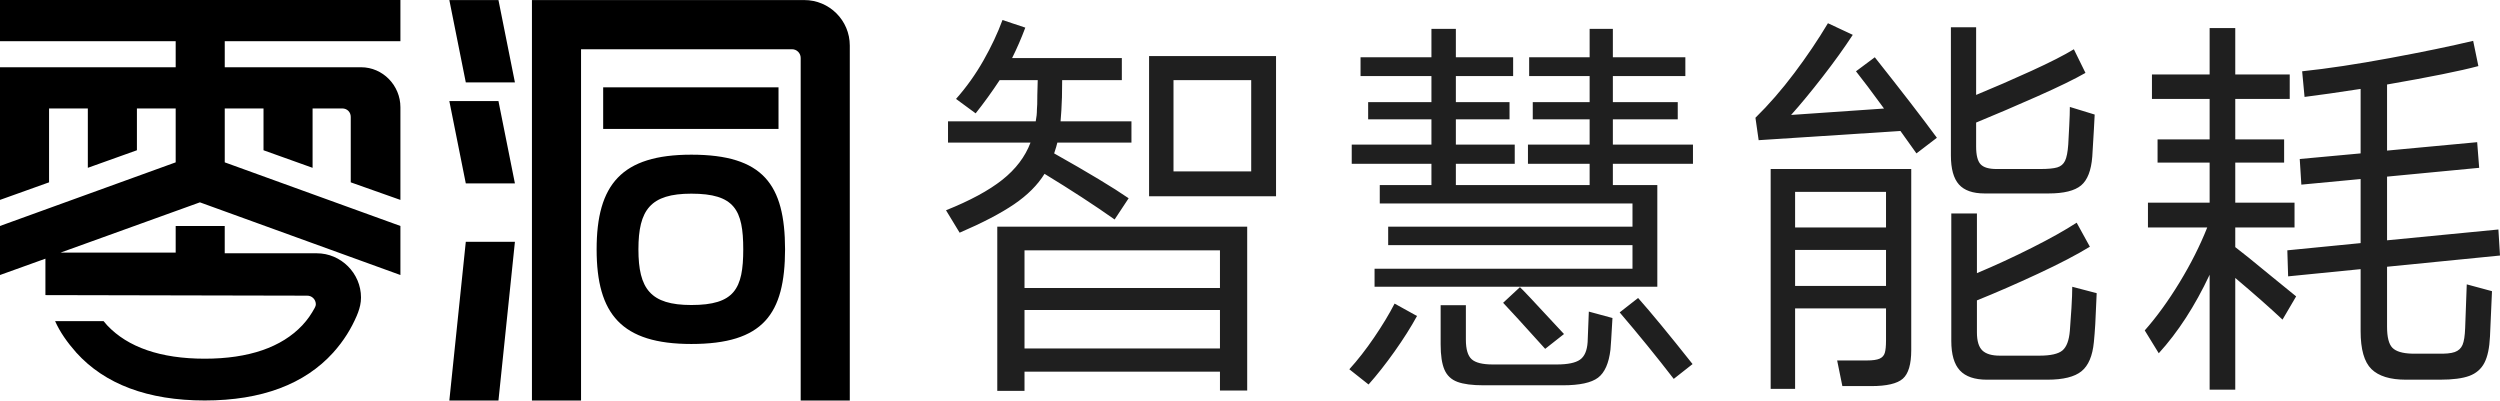<svg xmlns="http://www.w3.org/2000/svg" xmlns:xlink="http://www.w3.org/1999/xlink" fill="none" version="1.1" width="124.84" height="20" viewBox="0 0 124.84 20"><g><g><path d="M23.26,4.114L22.438,0.003L24.891,0.003L25.713,4.114L23.26,4.114ZM40.163,0.003L26.563,0.003L26.563,20L29.015,20L29.015,2.459L39.55,2.459C39.789,2.459,39.983,2.652,39.983,2.892L39.983,20L42.435,20L42.435,2.274C42.435,1.02,41.418,0.003,40.163,0.003ZM38.876,4.362L30.12,4.362L30.12,6.438L38.876,6.438L38.876,4.362ZM23.26,9.159L22.438,5.048L24.891,5.048L25.713,9.159L23.26,9.159ZM29.793,12.451C29.793,9.211,31.038,7.724,34.523,7.724C38.11,7.724,39.197,9.211,39.203,12.451C39.197,15.691,38.11,17.177,34.523,17.177C31.038,17.177,29.793,15.691,29.793,12.451ZM31.88,12.451C31.88,14.425,32.483,15.231,34.522,15.231C36.678,15.231,37.115,14.425,37.115,12.451C37.115,10.476,36.678,9.671,34.522,9.671C32.483,9.671,31.88,10.476,31.88,12.451ZM24.891,20L22.438,20L23.26,12.074L25.713,12.074L24.891,20ZM0,2.058L8.773,2.058L8.773,3.358L0,3.358L0,9.982L2.45,9.105L2.45,5.415L4.386,5.415L4.386,8.38L6.837,7.503L6.837,5.415L8.773,5.415L8.773,8.107L0,11.284L0,13.733L2.268,12.917L2.268,14.736L15.335,14.764L15.334,14.764C15.57,14.759,15.765,14.947,15.771,15.182C15.773,15.254,15.746,15.316,15.716,15.374C15.556,15.669,15.364,15.96,15.093,16.248C14.065,17.337,12.431,17.912,10.223,17.912C8.015,17.912,6.381,17.337,5.353,16.247C5.293,16.187,5.232,16.096,5.172,16.036L2.752,16.036C2.994,16.581,3.356,17.095,3.811,17.609C5.232,19.181,7.38,19.998,10.223,19.998C13.066,19.999,15.214,19.182,16.637,17.609C17.18,17.004,17.544,16.399,17.817,15.764C17.846,15.704,17.846,15.673,17.877,15.613C17.967,15.37,18.027,15.129,18.027,14.856C18.027,13.646,17.029,12.648,15.819,12.648L11.222,12.648L11.222,11.284L8.773,11.284L8.773,12.614L3.025,12.614L9.983,10.104L19.995,13.733L19.995,11.284L11.223,8.107L11.223,5.415L13.159,5.415L13.159,7.503L15.609,8.38L15.609,5.415L17.091,5.415C17.334,5.415,17.515,5.596,17.515,5.839L17.515,9.105L19.995,9.983L19.995,5.415C19.995,5.385,19.995,5.385,19.995,5.354C19.995,4.266,19.117,3.358,18.029,3.358C17.998,3.358,17.998,3.358,17.968,3.358L11.223,3.358L11.223,2.058L19.995,2.058L19.995,0L0,0L0,2.058Z" fill-rule="evenodd" fill="#000000" fill-opacity="1"/></g><g><path d="M52.16,8.68Q51.64,9.52,50.64,10.2Q49.64,10.88,47.92,11.62L47.24,10.5Q49.04,9.78,50.05,8.98Q51.06,8.18,51.46,7.12L47.34,7.12L47.34,6.06L51.72,6.06Q51.78,5.76,51.78,5.46Q51.8,5.3,51.8,4.74L51.82,4L49.92,4Q49.34,4.88,48.72,5.66L47.74,4.94Q48.52,4.06,49.11,3.02Q49.7,1.98,50.06,1L51.2,1.38Q50.9,2.18,50.54,2.9L56.02,2.9L56.02,4L53.04,4Q53.04,4.96,53,5.52L52.96,6.06L56.5,6.06L56.5,7.12L52.8,7.12Q52.76,7.3,52.64,7.66Q55.2,9.1,56.36,9.9L55.66,10.96Q54.16,9.9,52.16,8.68ZM57.38,9.8L57.38,2.8L63.72,2.8L63.72,9.8L57.38,9.8ZM58.6,8.56L62.48,8.56L62.48,4L58.6,4L58.6,8.56ZM51.16,19.52L49.8,19.52L49.8,11.32L62.28,11.32L62.28,19.5L60.92,19.5L60.92,18.56L51.16,18.56L51.16,19.52ZM60.92,14.38L60.92,12.5L51.16,12.5L51.16,14.38L60.92,14.38ZM51.16,15.48L51.16,17.4L60.92,17.4L60.92,15.48L51.16,15.48ZM80.54,5.96L80.54,7.22L84.54,7.22L84.54,8.18L80.54,8.18L80.54,9.24L82.76,9.24L82.76,14.32L68.64,14.32L68.64,13.42L81.52,13.42L81.52,12.24L69.32,12.24L69.32,11.32L81.52,11.32L81.52,10.16L68.9,10.16L68.9,9.24L71.48,9.24L71.48,8.18L67.5,8.18L67.5,7.22L71.48,7.22L71.48,5.96L68.32,5.96L68.32,5.1L71.48,5.1L71.48,3.8L67.94,3.8L67.94,2.86L71.48,2.86L71.48,1.44L72.7,1.44L72.7,2.86L75.56,2.86L75.56,3.8L72.7,3.8L72.7,5.1L75.38,5.1L75.38,5.96L72.7,5.96L72.7,7.22L75.64,7.22L75.64,8.18L72.7,8.18L72.7,9.24L79.38,9.24L79.38,8.18L76.3,8.18L76.3,7.22L79.38,7.22L79.38,5.96L76.54,5.96L76.54,5.1L79.38,5.1L79.38,3.8L76.36,3.8L76.36,2.86L79.38,2.86L79.38,1.44L80.54,1.44L80.54,2.86L84.16,2.86L84.16,3.8L80.54,3.8L80.54,5.1L83.78,5.1L83.78,5.96L80.54,5.96ZM75.9,14.34Q76.12,14.54,77.56,16.1L78.1,16.68L77.16,17.42Q75.52,15.6,75.06,15.12L75.9,14.34ZM81.8,14.88Q82.76,15.96,84.52,18.18L83.58,18.92Q82.3,17.26,80.88,15.6L81.8,14.88ZM67.38,18.44Q68,17.76,68.62,16.85Q69.24,15.94,69.64,15.16L70.76,15.78Q70.3,16.62,69.64,17.55Q68.98,18.48,68.34,19.2L67.38,18.44ZM79.34,15.56L80.52,15.88Q80.44,17.3,80.42,17.46Q80.3,18.48,79.8,18.86Q79.3,19.24,78.04,19.24L74.08,19.24Q73.24,19.24,72.78,19.07Q72.32,18.9,72.13,18.46Q71.94,18.02,71.94,17.2L71.94,15.24L73.2,15.24L73.2,16.96Q73.2,17.68,73.49,17.94Q73.78,18.2,74.54,18.2L77.74,18.2Q78.56,18.2,78.9,17.96Q79.24,17.72,79.28,17.08L79.34,15.56ZM93.62,2.86Q95.62,5.38,96.72,6.88L95.7,7.66L94.9,6.54L87.82,7L87.66,5.88Q88.66,4.9,89.6,3.65Q90.54,2.4,91.28,1.16L92.52,1.74Q91.88,2.72,91.01,3.84Q90.14,4.96,89.44,5.74L94.08,5.42Q93.16,4.16,92.68,3.56L93.62,2.86ZM99.1,9.66Q98.22,9.66,97.82,9.21Q97.42,8.76,97.42,7.76L97.42,1.36L98.68,1.36L98.68,4.74Q100.04,4.18,101.44,3.54Q102.84,2.9,103.56,2.46L104.14,3.64Q103.34,4.1,101.74,4.81Q100.14,5.52,98.68,6.12L98.68,7.32Q98.68,7.96,98.9,8.2Q99.12,8.44,99.7,8.44L101.88,8.44Q102.46,8.44,102.73,8.36Q103,8.28,103.12,8.03Q103.24,7.78,103.28,7.22Q103.3,6.84,103.33,6.27Q103.36,5.7,103.36,5.34L104.6,5.72L104.56,6.48L104.48,7.82Q104.4,8.86,103.92,9.26Q103.44,9.66,102.3,9.66L99.1,9.66ZM88.42,19.42L88.42,8.44L95.44,8.44L95.44,17.48Q95.44,18.54,95.02,18.91Q94.6,19.28,93.44,19.28L92,19.28L91.74,18L93.22,18Q93.66,18,93.86,17.91Q94.06,17.82,94.12,17.62Q94.18,17.42,94.18,17L94.18,15.4L89.64,15.4L89.64,19.42L88.42,19.42ZM94.18,11.36L94.18,9.58L89.64,9.58L89.64,11.36L94.18,11.36ZM104.7,14.64L104.68,15.08Q104.64,16.28,104.56,17.08Q104.46,18.12,103.94,18.54Q103.42,18.96,102.24,18.96L99.22,18.96Q98.3,18.96,97.87,18.5Q97.44,18.04,97.44,17.02L97.44,10.66L98.72,10.66L98.72,13.64Q100.1,13.06,101.47,12.37Q102.84,11.68,103.7,11.12L104.36,12.32Q103.38,12.92,101.77,13.67Q100.16,14.42,98.72,15L98.72,16.6Q98.72,17.24,98.99,17.5Q99.26,17.76,99.86,17.76L101.84,17.76Q102.68,17.76,102.99,17.5Q103.3,17.24,103.36,16.52Q103.4,16.04,103.44,15.38Q103.48,14.72,103.48,14.32L104.7,14.64ZM89.64,12.48L89.64,14.28L94.18,14.28L94.18,12.48L89.64,12.48ZM111.62,11.36L111.62,12.34Q112,12.62,113.48,13.84L114.66,14.8L113.98,15.96Q113.02,15.06,111.62,13.88L111.62,19.46L110.34,19.46L110.34,13.72Q109.24,16.06,107.8,17.64L107.1,16.5Q108,15.48,108.84,14.1Q109.68,12.72,110.22,11.36L107.26,11.36L107.26,10.12L110.34,10.12L110.34,8.12L107.74,8.12L107.74,6.96L110.34,6.96L110.34,4.94L107.46,4.94L107.46,3.72L110.34,3.72L110.34,1.4L111.62,1.4L111.62,3.72L114.34,3.72L114.34,4.94L111.62,4.94L111.62,6.96L114.06,6.96L114.06,8.12L111.62,8.12L111.62,10.12L114.58,10.12L114.58,11.36L111.62,11.36ZM123.18,14.2L124.44,14.54L124.34,16.8Q124.3,17.66,124.06,18.12Q123.82,18.58,123.31,18.77Q122.8,18.96,121.84,18.96L120.14,18.96Q118.96,18.96,118.42,18.43Q117.88,17.9,117.88,16.54L117.88,13.44L114.26,13.8L114.22,12.5L117.88,12.14L117.88,8.94L114.92,9.22L114.84,7.94L117.88,7.66L117.88,4.44Q116.2,4.7,115.08,4.84L114.96,3.56Q116.86,3.36,119.34,2.9Q121.82,2.44,123.5,2.04L123.76,3.3Q122.42,3.66,119.2,4.22L119.2,7.52L123.7,7.1L123.8,8.38L119.2,8.82L119.2,12L124.76,11.46L124.84,12.76L119.2,13.32L119.2,16.32Q119.2,17.1,119.47,17.37Q119.74,17.64,120.44,17.66L121.7,17.66Q122.3,17.68,122.58,17.58Q122.86,17.48,122.97,17.22Q123.08,16.96,123.1,16.38L123.18,14.2Z" fill="#1F1F1F" fill-opacity="1"/></g></g></svg>